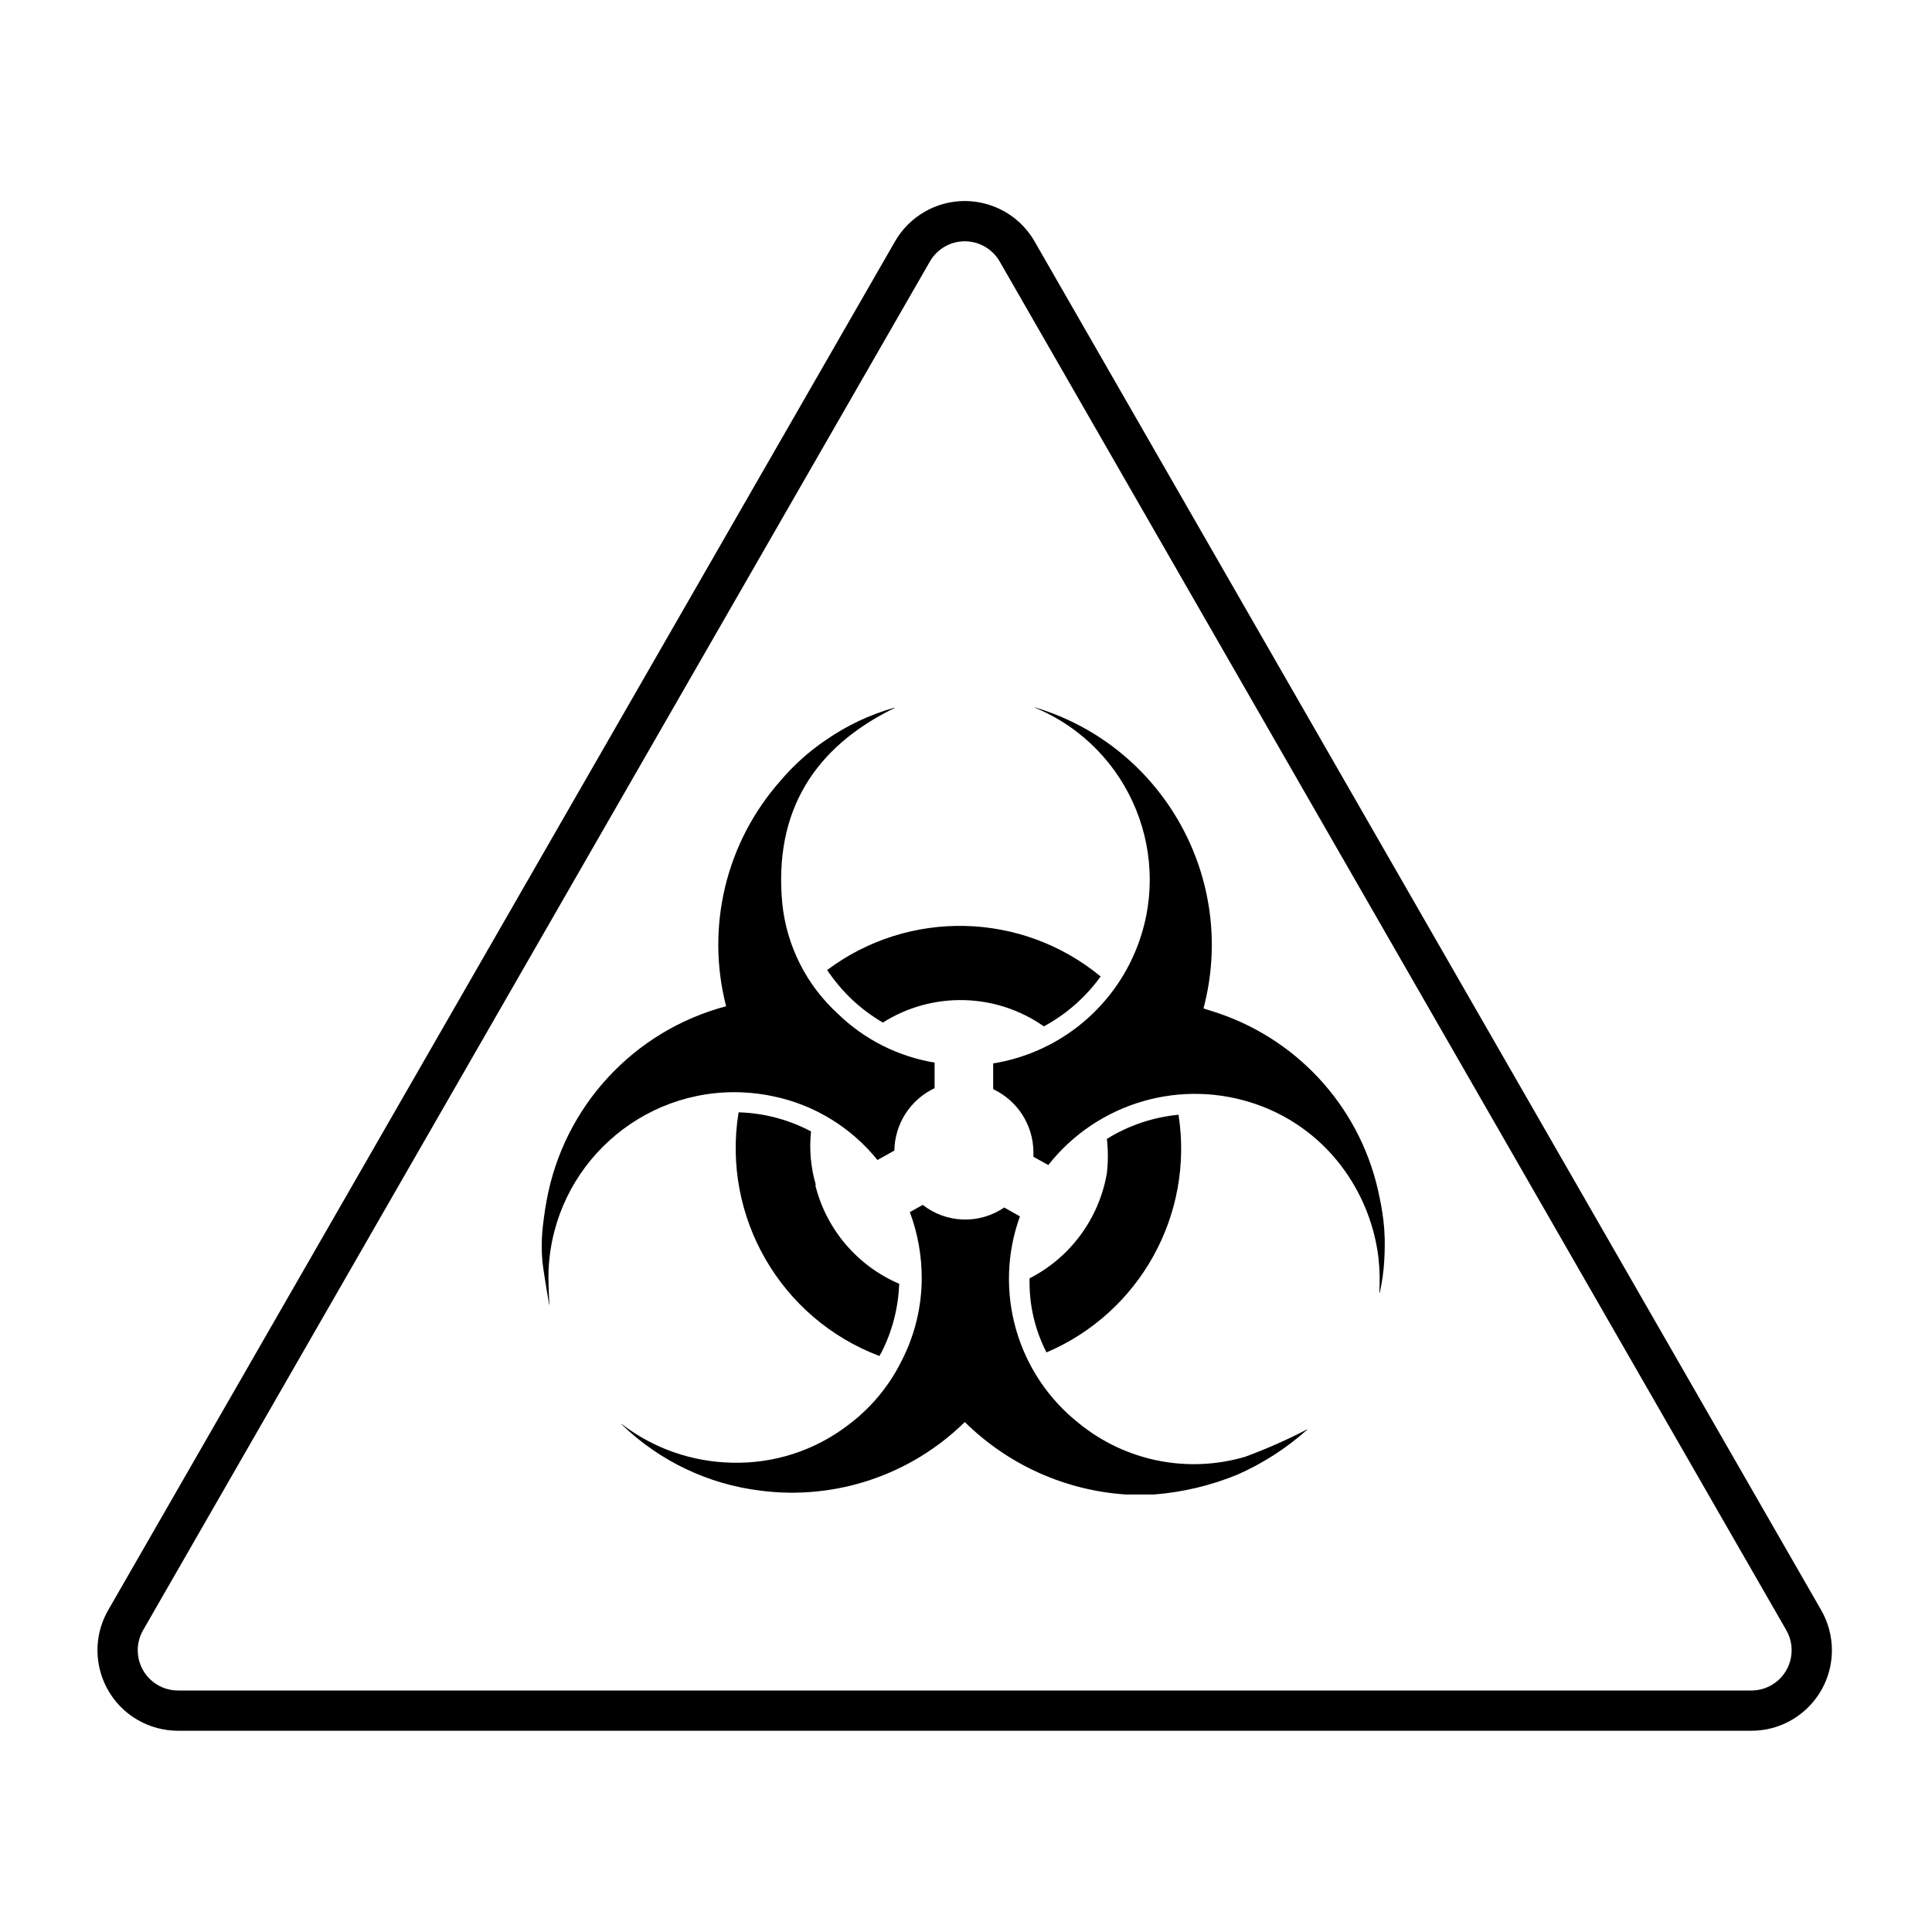 <svg width="96" height="96" xmlns="http://www.w3.org/2000/svg" xmlns:xlink="http://www.w3.org/1999/xlink" xml:space="preserve" overflow="hidden"><defs><clipPath id="clip0"><rect x="0" y="0" width="96" height="96"/></clipPath></defs><g clip-path="url(#clip0)"><path d="M51.16 63.52C51.126 64.798 51.415 66.064 52 67.2 56.631 65.228 59.333 60.364 58.56 55.39 57.297 55.512 56.079 55.922 55 56.59 55.065 57.158 55.065 57.732 55 58.3 54.611 60.546 53.189 62.48 51.16 63.52Z"/><path d="M36.7 55.27C35.856 60.458 38.784 65.522 43.7 67.38 43.733 67.311 43.77 67.245 43.81 67.18 44.342 66.126 44.639 64.97 44.68 63.79 42.596 62.898 41.052 61.08 40.51 58.88L40.54 58.88C40.286 58.018 40.204 57.114 40.3 56.22 39.189 55.631 37.957 55.306 36.7 55.27Z"/><path d="M42.35 49.68C42.813 50.112 43.323 50.491 43.87 50.81 46.331 49.255 49.486 49.33 51.87 51 52.985 50.397 53.95 49.549 54.69 48.52 50.776 45.292 45.162 45.16 41.1 48.2 41.461 48.738 41.88 49.235 42.35 49.68Z"/><path d="M53.62 70.73C50.525 68.292 49.34 64.145 50.68 60.44L49.9 60C48.666 60.844 47.027 60.791 45.85 59.87L45.21 60.23C45.606 61.292 45.806 62.417 45.8 63.55 45.792 64.966 45.449 66.361 44.8 67.62 44.176 68.883 43.261 69.98 42.13 70.82 40.479 72.081 38.446 72.737 36.37 72.68 34.402 72.642 32.496 71.98 30.929 70.788 30.852 70.729 30.846 70.736 30.916 70.803 32.792 72.609 35.205 73.756 37.79 74.07 41.517 74.552 45.26 73.295 47.94 70.66 50.087 72.782 52.927 74.061 55.94 74.26L57.34 74.26C58.777 74.149 60.188 73.811 61.52 73.26 62.767 72.705 63.922 71.96 64.941 71.053 64.973 71.024 64.968 71.016 64.93 71.036 63.94 71.55 62.918 72.001 61.871 72.386 59.016 73.226 55.93 72.607 53.62 70.73Z"/><path d="M68.55 59.5C67.714 55.238 64.663 51.748 60.55 50.35 60.3 50.26 60.05 50.19 59.8 50.11 61.499 43.702 57.823 37.098 51.481 35.166 51.376 35.135 51.373 35.143 51.474 35.185 56.181 37.172 58.387 42.597 56.401 47.304 55.161 50.241 52.497 52.333 49.35 52.84L49.35 54.12C50.561 54.689 51.339 55.902 51.35 57.24L51.35 57.48 52.09 57.89C54.551 54.764 58.732 53.557 62.48 54.89 64.242 55.514 65.766 56.671 66.84 58.2 67.738 59.472 68.306 60.947 68.495 62.493 68.557 63.069 68.571 63.65 68.537 64.228 68.536 64.234 68.54 64.239 68.545 64.24 68.551 64.241 68.556 64.237 68.557 64.231 68.675 63.721 68.749 63.203 68.78 62.68 68.819 62.125 68.805 61.53 68.805 61.53 68.805 61.53 68.795 61.3 68.78 61.04 68.738 60.522 68.661 60.008 68.55 59.5Z"/><path d="M38.45 54.48C40.48 54.908 42.299 56.025 43.6 57.64L44.44 57.17C44.461 55.84 45.237 54.638 46.44 54.07L46.44 52.8C44.631 52.501 42.956 51.657 41.64 50.38 40.069 48.951 39.083 46.992 38.87 44.88 38.443 40.29 40.484 37.121 44.434 35.187 44.479 35.165 44.477 35.157 44.427 35.169 43.212 35.513 42.062 36.057 41.026 36.779 40.184 37.349 39.425 38.032 38.77 38.81 36.071 41.862 35.063 46.055 36.08 50 31.485 51.218 28.009 54.983 27.16 59.66 27.06 60.17 26.98 60.86 26.95 61.17 26.907 61.666 26.907 62.164 26.95 62.66 26.974 62.875 26.99 63.01 27.04 63.32 27.11 63.805 27.197 64.282 27.278 64.765 27.295 64.867 27.304 64.866 27.298 64.763 27.275 64.395 27.234 63.593 27.26 63.065 27.51 57.964 31.848 54.032 36.949 54.282 37.454 54.307 37.956 54.373 38.45 54.48Z"/><path d="M51.41 12C50.311 10.084 47.867 9.421 45.95 10.52 45.334 10.873 44.823 11.384 44.47 12L5.38 80C4.275 81.913 4.931 84.359 6.844 85.464 7.452 85.815 8.142 86 8.844 86L87.026 86C89.236 86 91.026 84.209 91.026 81.999 91.026 81.297 90.841 80.608 90.49 80ZM87 84 8.844 84C7.739 84 6.844 83.104 6.844 82 6.844 81.647 6.937 81.302 7.114 80.997L46.205 12.995C46.382 12.687 46.637 12.432 46.945 12.255 47.246 12.08 47.588 11.989 47.936 11.989 48.655 11.99 49.318 12.374 49.676 12.997L88.758 81C89.31 81.957 88.983 83.18 88.026 83.732 87.714 83.912 87.36 84.005 87 84Z"/></g></svg>